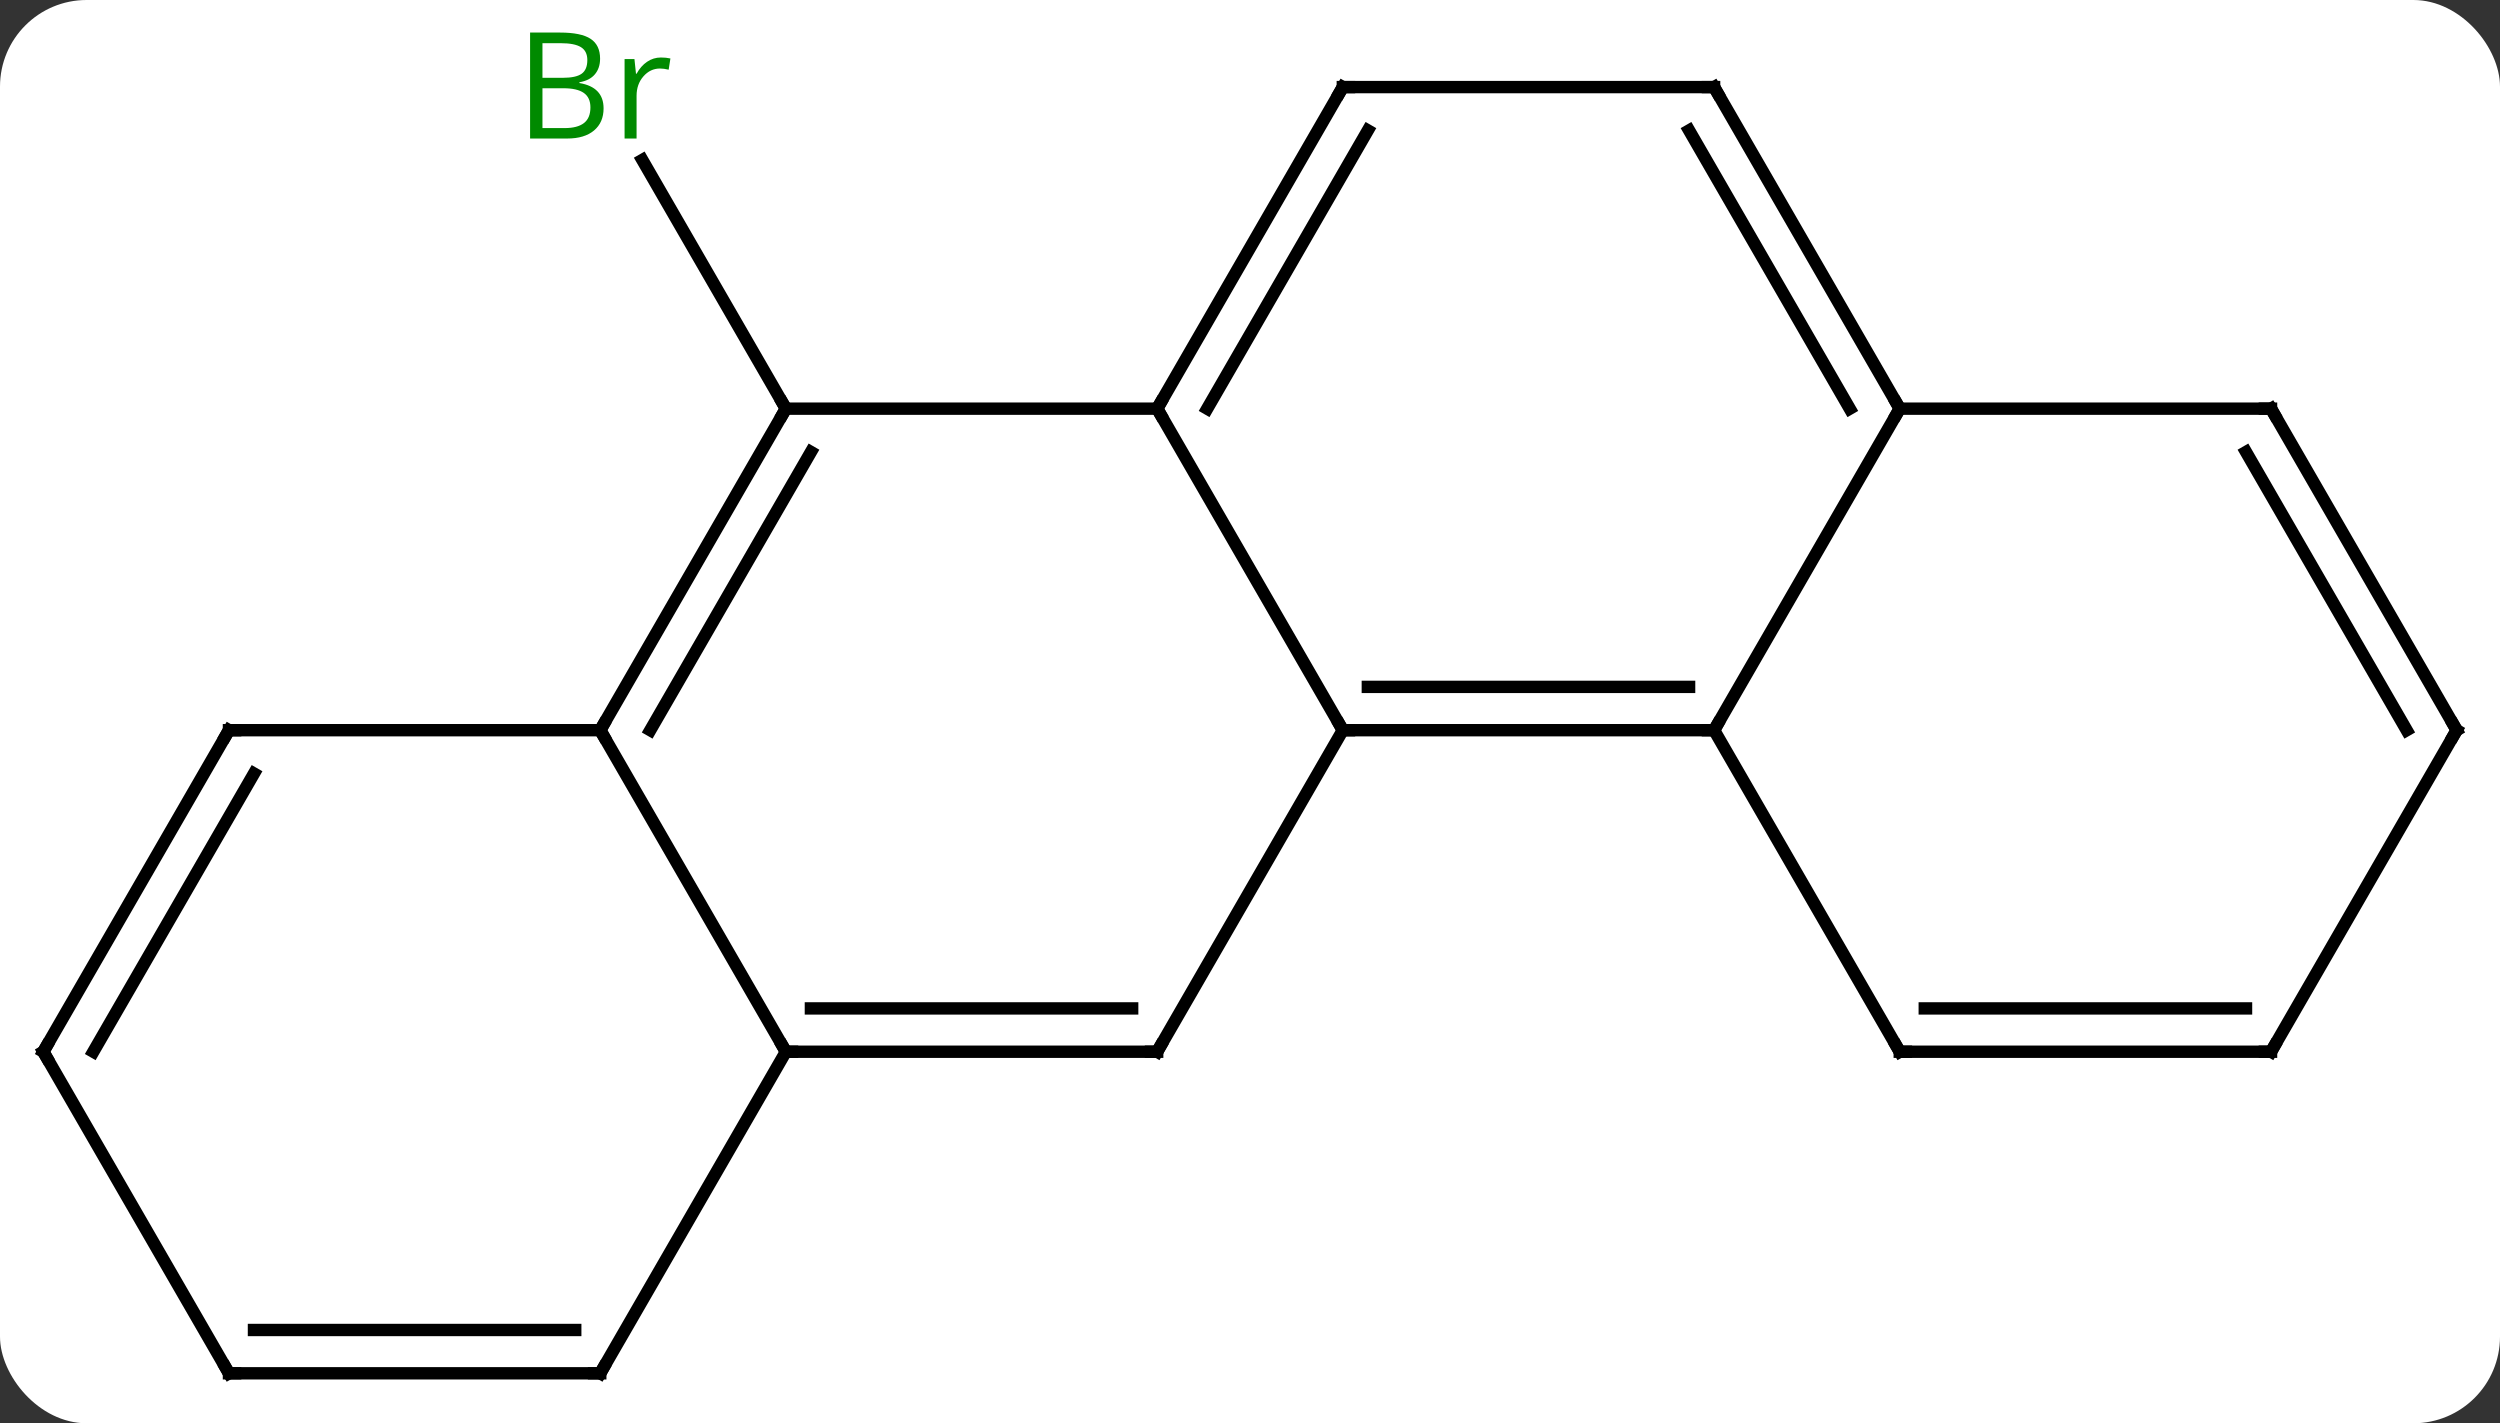 <svg width="202" viewBox="0 0 202 115" style="fill-opacity:1; color-rendering:auto; color-interpolation:auto; text-rendering:auto; stroke:black; stroke-linecap:square; stroke-miterlimit:10; shape-rendering:auto; stroke-opacity:1; fill:black; stroke-dasharray:none; font-weight:normal; stroke-width:1; font-family:'Open Sans'; font-style:normal; stroke-linejoin:miter; font-size:12; stroke-dashoffset:0; image-rendering:auto;" height="115" class="cas-substance-image" xmlns:xlink="http://www.w3.org/1999/xlink" xmlns="http://www.w3.org/2000/svg"><rect x="0" y="0" width="202" height="115" fill="#333333" stroke="none"/><svg class="cas-substance-single-component"><rect y="0" x="0" width="202" stroke="none" ry="7" rx="7" height="115" fill="white" class="cas-substance-group"/><svg y="0" x="0" width="202" viewBox="0 0 202 115" style="fill:black;" height="115" class="cas-substance-single-component-image"><svg><g><g transform="translate(101,59)" style="text-rendering:geometricPrecision; color-rendering:optimizeQuality; color-interpolation:linearRGB; stroke-linecap:butt; image-rendering:optimizeQuality;"><line y2="-25.98" y1="-46.075" x2="-37.5" x1="-49.101" style="fill:none;"/><line y2="-25.98" y1="0" x2="-7.5" x1="7.5" style="fill:none;"/><line y2="0" y1="0" x2="37.5" x1="7.5" style="fill:none;"/><line y2="-3.5" y1="-3.5" x2="35.479" x1="9.521" style="fill:none;"/><line y2="25.98" y1="0" x2="-7.5" x1="7.5" style="fill:none;"/><line y2="-25.98" y1="-25.98" x2="-37.5" x1="-7.5" style="fill:none;"/><line y2="-51.963" y1="-25.98" x2="7.5" x1="-7.5" style="fill:none;"/><line y2="-48.463" y1="-25.98" x2="9.521" x1="-3.458" style="fill:none;"/><line y2="-25.98" y1="0" x2="52.5" x1="37.5" style="fill:none;"/><line y2="25.98" y1="0" x2="52.5" x1="37.5" style="fill:none;"/><line y2="25.98" y1="25.98" x2="-37.5" x1="-7.5" style="fill:none;"/><line y2="22.48" y1="22.48" x2="-35.479" x1="-9.521" style="fill:none;"/><line y2="0" y1="-25.98" x2="-52.5" x1="-37.5" style="fill:none;"/><line y2="0" y1="-22.48" x2="-48.459" x1="-35.479" style="fill:none;"/><line y2="-51.963" y1="-51.963" x2="37.5" x1="7.5" style="fill:none;"/><line y2="-51.963" y1="-25.98" x2="37.5" x1="52.5" style="fill:none;"/><line y2="-48.463" y1="-25.98" x2="35.479" x1="48.459" style="fill:none;"/><line y2="-25.98" y1="-25.98" x2="82.5" x1="52.5" style="fill:none;"/><line y2="25.98" y1="25.98" x2="82.5" x1="52.5" style="fill:none;"/><line y2="22.48" y1="22.48" x2="80.479" x1="54.521" style="fill:none;"/><line y2="0" y1="25.98" x2="-52.5" x1="-37.5" style="fill:none;"/><line y2="51.963" y1="25.98" x2="-52.5" x1="-37.5" style="fill:none;"/><line y2="0" y1="0" x2="-82.5" x1="-52.5" style="fill:none;"/><line y2="0" y1="-25.98" x2="97.5" x1="82.5" style="fill:none;"/><line y2="0" y1="-22.48" x2="93.459" x1="80.479" style="fill:none;"/><line y2="0" y1="25.98" x2="97.5" x1="82.5" style="fill:none;"/><line y2="51.963" y1="51.963" x2="-82.5" x1="-52.5" style="fill:none;"/><line y2="48.463" y1="48.463" x2="-80.479" x1="-54.521" style="fill:none;"/><line y2="25.98" y1="0" x2="-97.5" x1="-82.5" style="fill:none;"/><line y2="25.98" y1="3.5" x2="-93.459" x1="-80.479" style="fill:none;"/><line y2="25.98" y1="51.963" x2="-97.5" x1="-82.5" style="fill:none;"/></g><g transform="translate(101,59)" style="fill:rgb(0,138,0); text-rendering:geometricPrecision; color-rendering:optimizeQuality; image-rendering:optimizeQuality; font-family:'Open Sans'; stroke:rgb(0,138,0); color-interpolation:linearRGB;"><path style="stroke:none;" d="M-58.169 -56.369 L-55.747 -56.369 Q-54.044 -56.369 -53.278 -55.861 Q-52.513 -55.354 -52.513 -54.26 Q-52.513 -53.494 -52.935 -52.994 Q-53.356 -52.494 -54.185 -52.354 L-54.185 -52.291 Q-52.231 -51.963 -52.231 -50.244 Q-52.231 -49.104 -53.005 -48.455 Q-53.778 -47.807 -55.169 -47.807 L-58.169 -47.807 L-58.169 -56.369 ZM-57.169 -52.713 L-55.528 -52.713 Q-54.466 -52.713 -54.005 -53.041 Q-53.544 -53.369 -53.544 -54.151 Q-53.544 -54.869 -54.06 -55.19 Q-54.575 -55.51 -55.7 -55.51 L-57.169 -55.51 L-57.169 -52.713 ZM-57.169 -51.869 L-57.169 -48.651 L-55.372 -48.651 Q-54.341 -48.651 -53.817 -49.057 Q-53.294 -49.463 -53.294 -50.322 Q-53.294 -51.119 -53.833 -51.494 Q-54.372 -51.869 -55.466 -51.869 L-57.169 -51.869 ZM-47.597 -54.354 Q-47.175 -54.354 -46.831 -54.276 L-46.972 -53.369 Q-47.362 -53.463 -47.675 -53.463 Q-48.456 -53.463 -49.011 -52.83 Q-49.565 -52.197 -49.565 -51.26 L-49.565 -47.807 L-50.534 -47.807 L-50.534 -54.229 L-49.737 -54.229 L-49.612 -53.041 L-49.565 -53.041 Q-49.222 -53.666 -48.714 -54.01 Q-48.206 -54.354 -47.597 -54.354 Z"/></g><g transform="translate(101,59)" style="stroke-linecap:butt; text-rendering:geometricPrecision; color-rendering:optimizeQuality; image-rendering:optimizeQuality; font-family:'Open Sans'; color-interpolation:linearRGB; stroke-miterlimit:5;"><path style="fill:none;" d="M8 0 L7.5 0 L7.25 -0.433"/><path style="fill:none;" d="M-7.25 -26.413 L-7.5 -25.98 L-7.25 -25.547"/><path style="fill:none;" d="M37 -0 L37.5 0 L37.75 -0.433"/><path style="fill:none;" d="M-7.25 25.547 L-7.5 25.98 L-8 25.98"/><path style="fill:none;" d="M-37.75 -25.547 L-37.5 -25.98 L-37.75 -26.413"/><path style="fill:none;" d="M7.25 -51.53 L7.5 -51.963 L8 -51.963"/><path style="fill:none;" d="M52.25 -26.413 L52.5 -25.98 L52.25 -25.547"/><path style="fill:none;" d="M52.25 25.547 L52.5 25.98 L53 25.98"/><path style="fill:none;" d="M-37 25.98 L-37.5 25.98 L-37.75 25.547"/><path style="fill:none;" d="M-52.25 -0.433 L-52.5 0 L-52.25 0.433"/><path style="fill:none;" d="M37 -51.963 L37.5 -51.963 L37.75 -51.53"/><path style="fill:none;" d="M82 -25.98 L82.5 -25.98 L82.75 -25.547"/><path style="fill:none;" d="M82 25.98 L82.5 25.98 L82.75 25.547"/><path style="fill:none;" d="M-52.25 51.53 L-52.5 51.963 L-53 51.963"/><path style="fill:none;" d="M-82 0 L-82.5 0 L-82.75 0.433"/><path style="fill:none;" d="M97.25 -0.433 L97.5 0 L97.25 0.433"/><path style="fill:none;" d="M-82 51.963 L-82.5 51.963 L-82.75 51.53"/><path style="fill:none;" d="M-97.25 25.547 L-97.5 25.98 L-97.25 26.413"/></g></g></svg></svg></svg></svg>